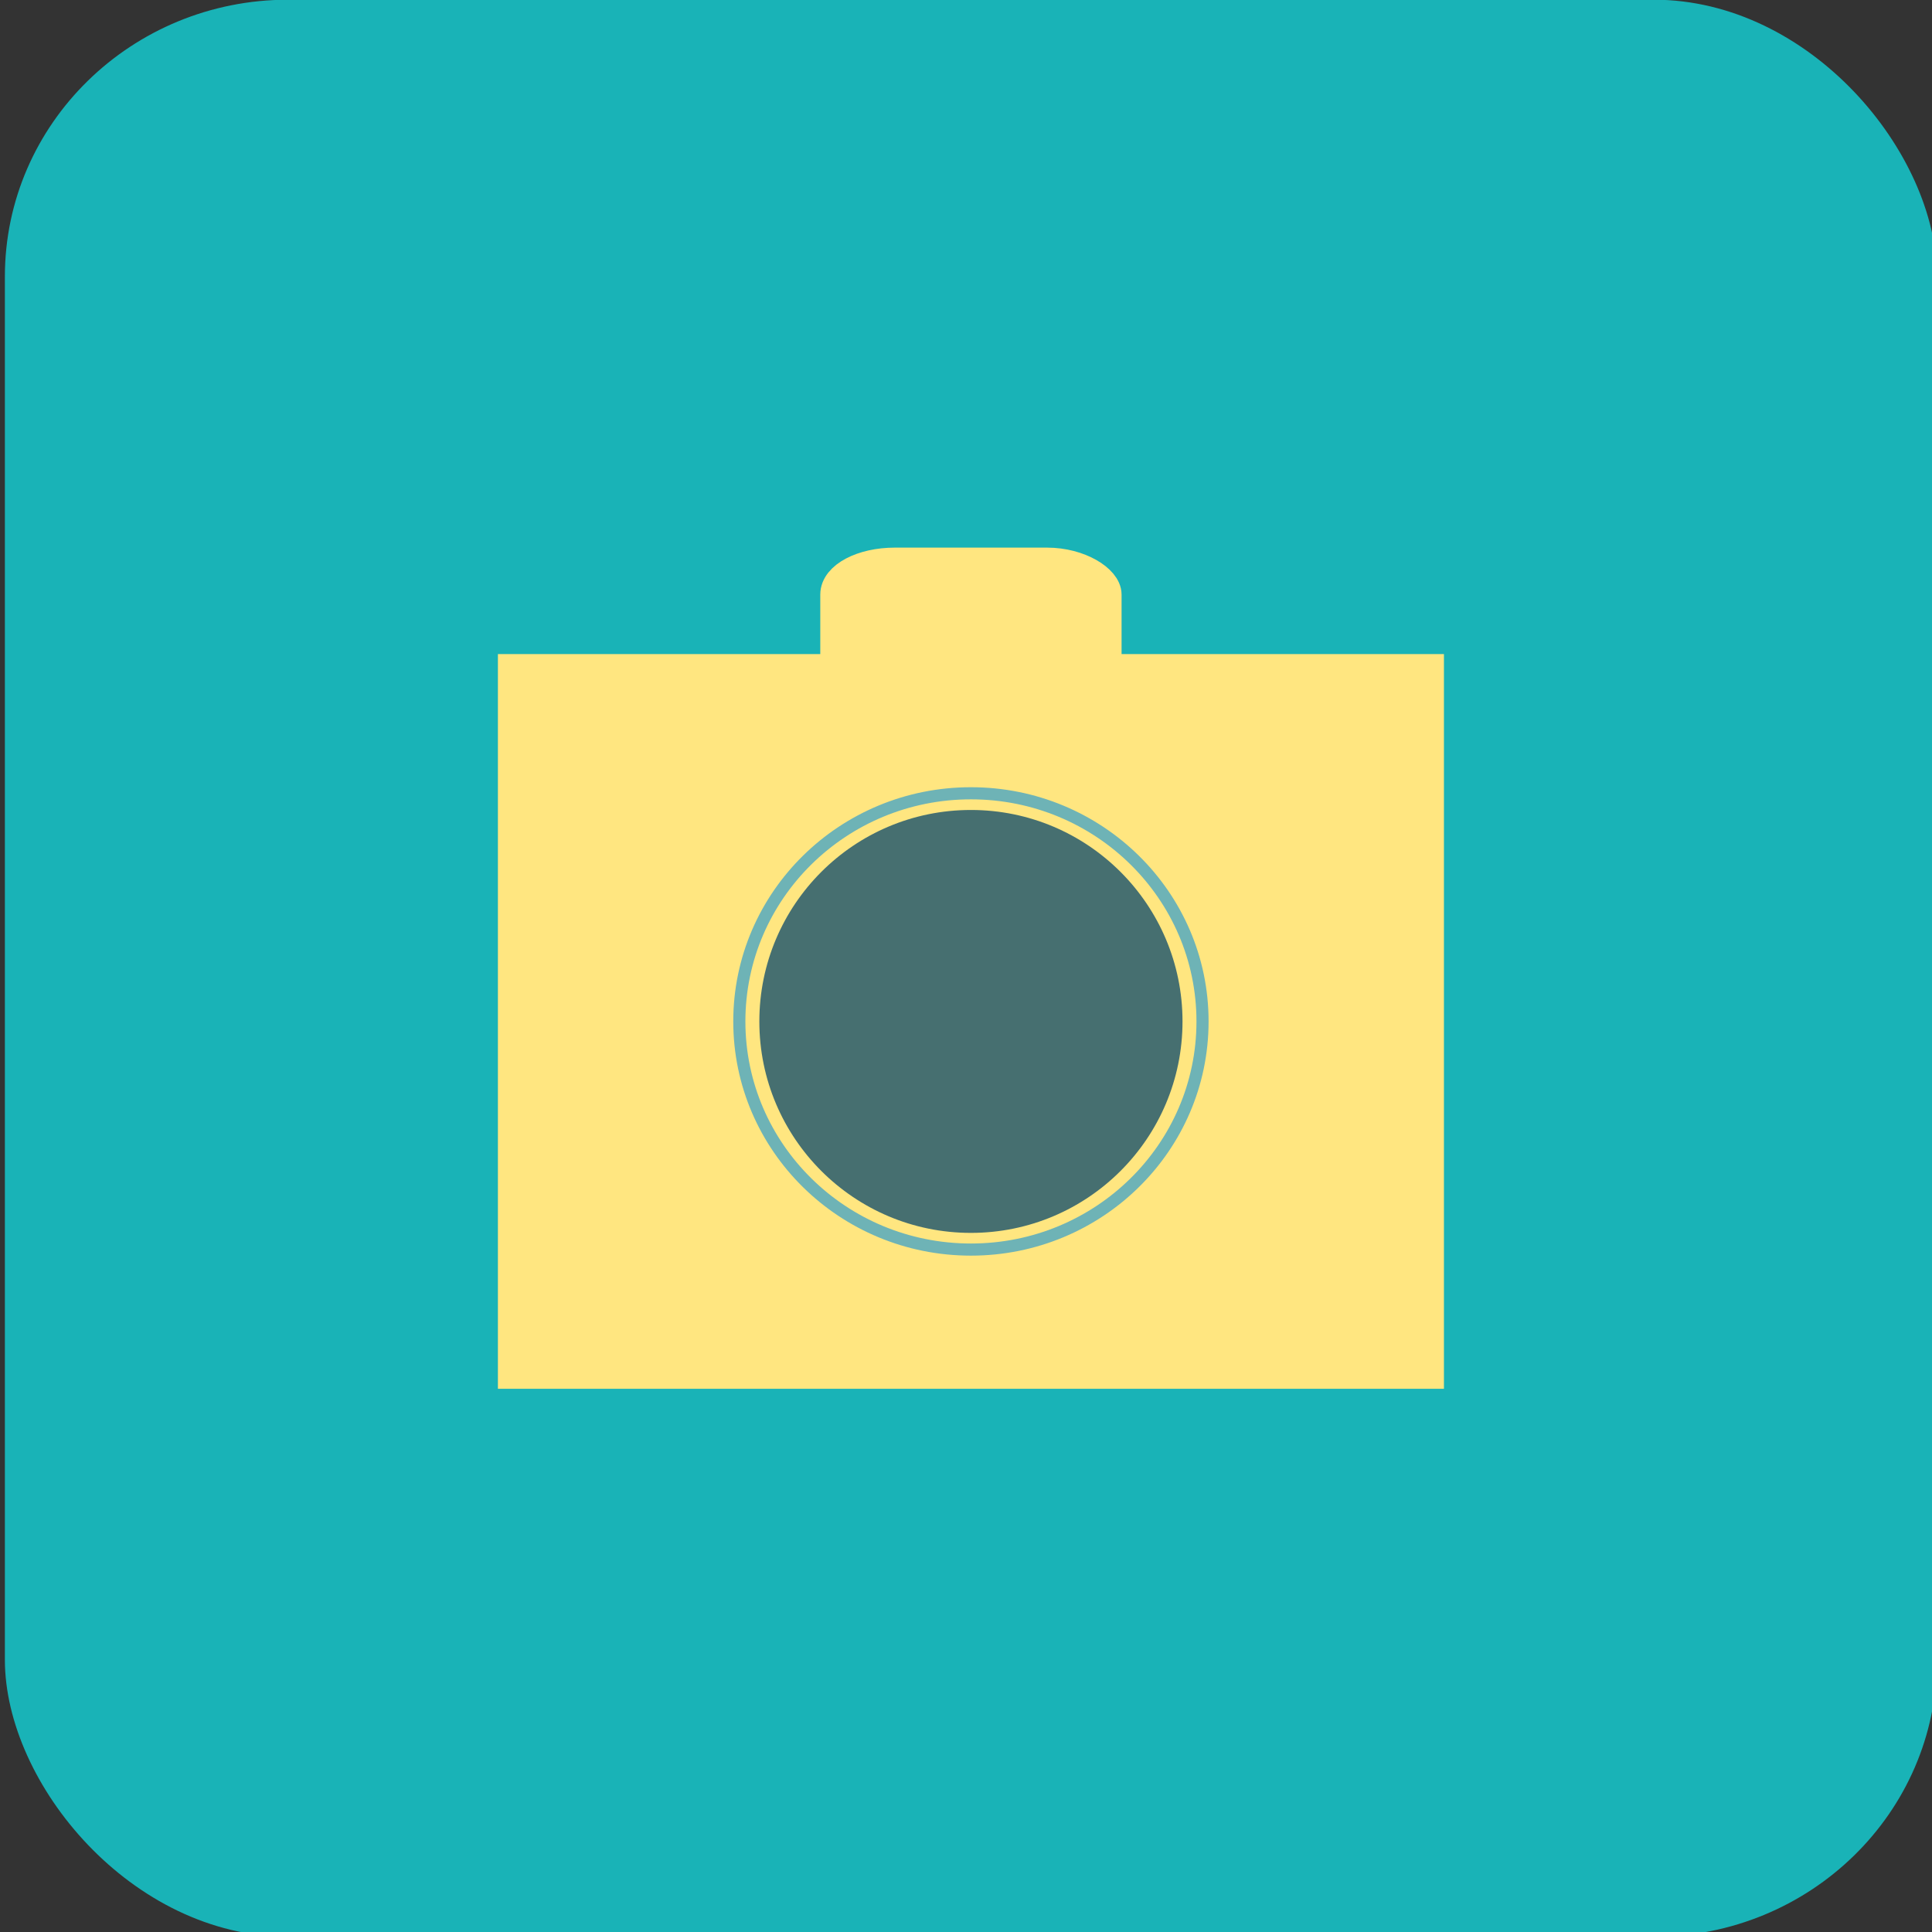 <?xml version="1.0" encoding="UTF-8" standalone="no"?>
<!-- Created with Inkscape (http://www.inkscape.org/) -->

<svg
   xmlns:dc="http://purl.org/dc/elements/1.1/"
   xmlns:cc="http://creativecommons.org/ns#"
   xmlns:rdf="http://www.w3.org/1999/02/22-rdf-syntax-ns#"
   xmlns:svg="http://www.w3.org/2000/svg"
   xmlns="http://www.w3.org/2000/svg"
   xmlns:sodipodi="http://sodipodi.sourceforge.net/DTD/sodipodi-0.dtd"
   xmlns:inkscape="http://www.inkscape.org/namespaces/inkscape"
   width="200"
   height="200"
   viewBox="0 0 200 200"
   id="svg2"
   version="1.1"
   inkscape:version="0.91 r13725"
   sodipodi:docname="captureIcon.svg"
   inkscape:export-filename="/Users/jess/Desktop/stop.png"
   inkscape:export-xdpi="90"
   inkscape:export-ydpi="90">
  <rect x="0" y="0" width="200" height="200" fill="#333333" stroke="none"/>
  <defs
     id="defs4">
    <inkscape:perspective
       sodipodi:type="inkscape:persp3d"
       inkscape:vp_x="0 : 100 : 1"
       inkscape:vp_y="0 : 1000 : 0"
       inkscape:vp_z="200 : 100 : 1"
       inkscape:persp3d-origin="100 : 66.666667 : 1"
       id="perspective4142" />
    <filter
       style="color-interpolation-filters:sRGB;"
       inkscape:label="Drop Shadow"
       id="filter4456">
      <feFlood
         flood-opacity="0.498"
         flood-color="rgb(0,0,0)"
         result="flood"
         id="feFlood4458" />
      <feComposite
         in="flood"
         in2="SourceGraphic"
         operator="in"
         result="composite1"
         id="feComposite4460" />
      <feGaussianBlur
         in="composite1"
         stdDeviation="4.3"
         result="blur"
         id="feGaussianBlur4462" />
      <feOffset
         dx="-1"
         dy="0.1"
         result="offset"
         id="feOffset4464" />
      <feComposite
         in="SourceGraphic"
         in2="offset"
         operator="over"
         result="composite2"
         id="feComposite4466" />
    </filter>
    <linearGradient
       id="188590-_03CA45-_AF00AA"
       x1="0"
       y1="1"
       x2="6.123233995736766e-17"
       y2="0"
       gradientTransform="matrix(1,0,0,1,0,0)">
      <stop
         id="stop9"
         offset="0%"
         stop-color="#03ca45" />
      <stop
         id="stop11"
         offset="100%"
         stop-color="#af00aa" />
    </linearGradient>
    <filter
       style="color-interpolation-filters:sRGB;"
       inkscape:label="Drop Shadow"
       id="filter4613">
      <feFlood
         flood-opacity="0.498"
         flood-color="rgb(0,0,0)"
         result="flood"
         id="feFlood4615" />
      <feComposite
         in="flood"
         in2="SourceGraphic"
         operator="in"
         result="composite1"
         id="feComposite4617" />
      <feGaussianBlur
         in="composite1"
         stdDeviation="4"
         result="blur"
         id="feGaussianBlur4619" />
      <feOffset
         dx="-1"
         dy="0.1"
         result="offset"
         id="feOffset4621" />
      <feComposite
         in="SourceGraphic"
         in2="offset"
         operator="over"
         result="composite2"
         id="feComposite4623" />
    </filter>
    <filter
       style="color-interpolation-filters:sRGB;"
       inkscape:label="Drop Shadow"
       id="filter4646">
      <feFlood
         flood-opacity="0.498"
         flood-color="rgb(0,0,0)"
         result="flood"
         id="feFlood4648" />
      <feComposite
         in="flood"
         in2="SourceGraphic"
         operator="in"
         result="composite1"
         id="feComposite4650" />
      <feGaussianBlur
         in="composite1"
         stdDeviation="4"
         result="blur"
         id="feGaussianBlur4652" />
      <feOffset
         dx="-1"
         dy="0.1"
         result="offset"
         id="feOffset4654" />
      <feComposite
         in="SourceGraphic"
         in2="offset"
         operator="over"
         result="composite2"
         id="feComposite4656" />
    </filter>
  </defs>
  <sodipodi:namedview
     id="base"
     pagecolor="#ffffff"
     bordercolor="#666666"
     borderopacity="1.0"
     inkscape:pageopacity="0.0"
     inkscape:pageshadow="2"
     inkscape:zoom="2.8"
     inkscape:cx="69.280986"
     inkscape:cy="72.989461"
     inkscape:document-units="px"
     inkscape:current-layer="layer1"
     showgrid="false"
     units="px"
     borderlayer="true"
     inkscape:window-width="1676"
     inkscape:window-height="1005"
     inkscape:window-x="10"
     inkscape:window-y="91"
     inkscape:window-maximized="0" />
  <g
     inkscape:label="Layer 1"
     inkscape:groupmode="layer"
     id="layer1"
     transform="translate(0,-852.362)">
    <rect
       style="opacity:1;fill:#19b3b7;fill-opacity:1;stroke:none;stroke-width:0.79;stroke-miterlimit:4;stroke-dasharray:none;stroke-dashoffset:0;stroke-opacity:1"
       id="rect4187"
       width="200.01"
       height="200.515"
       x="0.505"
       y="852.332"
       rx="29.317"
       ry="28.665" />
    <path
       inkscape:connector-curvature="0"
       d="M -815.874,412.519"
       style="fill:#ffffff;fill-opacity:0.3;stroke:none"
       id="path15" />
    <rect
       ry="28.665"
       rx="29.317"
       y="858.046"
       x="-274.138"
       height="200.515"
       width="200.01"
       id="rect6203"
       style="opacity:1;fill:#19b3b7;fill-opacity:1;stroke:none;stroke-width:0.79;stroke-miterlimit:4;stroke-dasharray:none;stroke-dashoffset:0;stroke-opacity:1" />
    <rect
       ry="0"
       rx="8.87"
       y="929.487"
       x="-223.61"
       height="76.057"
       width="97.933"
       id="rect6205"
       style="opacity:1;fill:#ffe680;fill-opacity:1;stroke:none;stroke-width:0.79;stroke-miterlimit:4;stroke-dasharray:none;stroke-dashoffset:0;stroke-opacity:1" />
    <rect
       rx="0"
       y="912.254"
       x="-221.957"
       height="23.257"
       width="27.9"
       id="rect6207"
       style="opacity:1;fill:#ffe680;fill-opacity:0.223;stroke:#ffe680;stroke-width:3.29;stroke-miterlimit:4;stroke-dasharray:none;stroke-dashoffset:0;stroke-opacity:1" />
    <circle
       r="22.857"
       cy="967.515"
       cx="-174.643"
       id="circle6209"
       style="opacity:1;fill:#466f70;fill-opacity:1;stroke:#ffe680;stroke-width:3.69;stroke-miterlimit:4;stroke-dasharray:none;stroke-dashoffset:0;stroke-opacity:1" />
    <rect
       rx="0"
       y="931.383"
       x="-221.757"
       height="22.857"
       width="27.143"
       id="rect6211"
       style="opacity:1;fill:#ffe680;fill-opacity:1;stroke:#ffe680;stroke-width:3.69;stroke-miterlimit:4;stroke-dasharray:none;stroke-dashoffset:0;stroke-opacity:1" />
    <g
       id="g6217"
       transform="translate(0.51,-3.701)">
      <rect
         ry="0"
         rx="8.87"
         y="923.773"
         x="51.033"
         height="76.057"
         width="97.933"
         id="rect4644"
         style="opacity:1;fill:#ffe680;fill-opacity:1;stroke:none;stroke-width:0.79;stroke-miterlimit:4;stroke-dasharray:none;stroke-dashoffset:0;stroke-opacity:1" />
      <rect
         ry="3.214"
         rx="6.071"
         y="914.397"
         x="86.05"
         height="23.257"
         width="27.9"
         id="rect4709"
         style="opacity:1;fill:#ffe680;fill-opacity:1;stroke:#ffe680;stroke-width:3.29;stroke-miterlimit:4;stroke-dasharray:none;stroke-dashoffset:0;stroke-opacity:1" />
      <ellipse
         ry="21.89"
         rx="21.903"
         cy="961.801"
         cx="100"
         id="path6147"
         style="opacity:1;fill:#466f70;fill-opacity:1;stroke:#ffe680;stroke-width:3.535;stroke-miterlimit:4;stroke-dasharray:none;stroke-dashoffset:0;stroke-opacity:1" />
      <ellipse
         ry="23.618"
         rx="23.975"
         cy="961.801"
         cx="100"
         id="circle6215"
         style="opacity:1;fill:#ffe680;fill-opacity:1;stroke:#6eb3b6;stroke-width:1.255;stroke-miterlimit:4;stroke-dasharray:none;stroke-dashoffset:0;stroke-opacity:1" />
      <ellipse
         ry="21.89"
         rx="21.903"
         style="opacity:1;fill:#466f70;fill-opacity:1;stroke:none;stroke-width:3.69;stroke-miterlimit:4;stroke-dasharray:none;stroke-dashoffset:0;stroke-opacity:1"
         id="circle6213"
         cx="100"
         cy="961.801" />
    </g>
  </g>
</svg>
